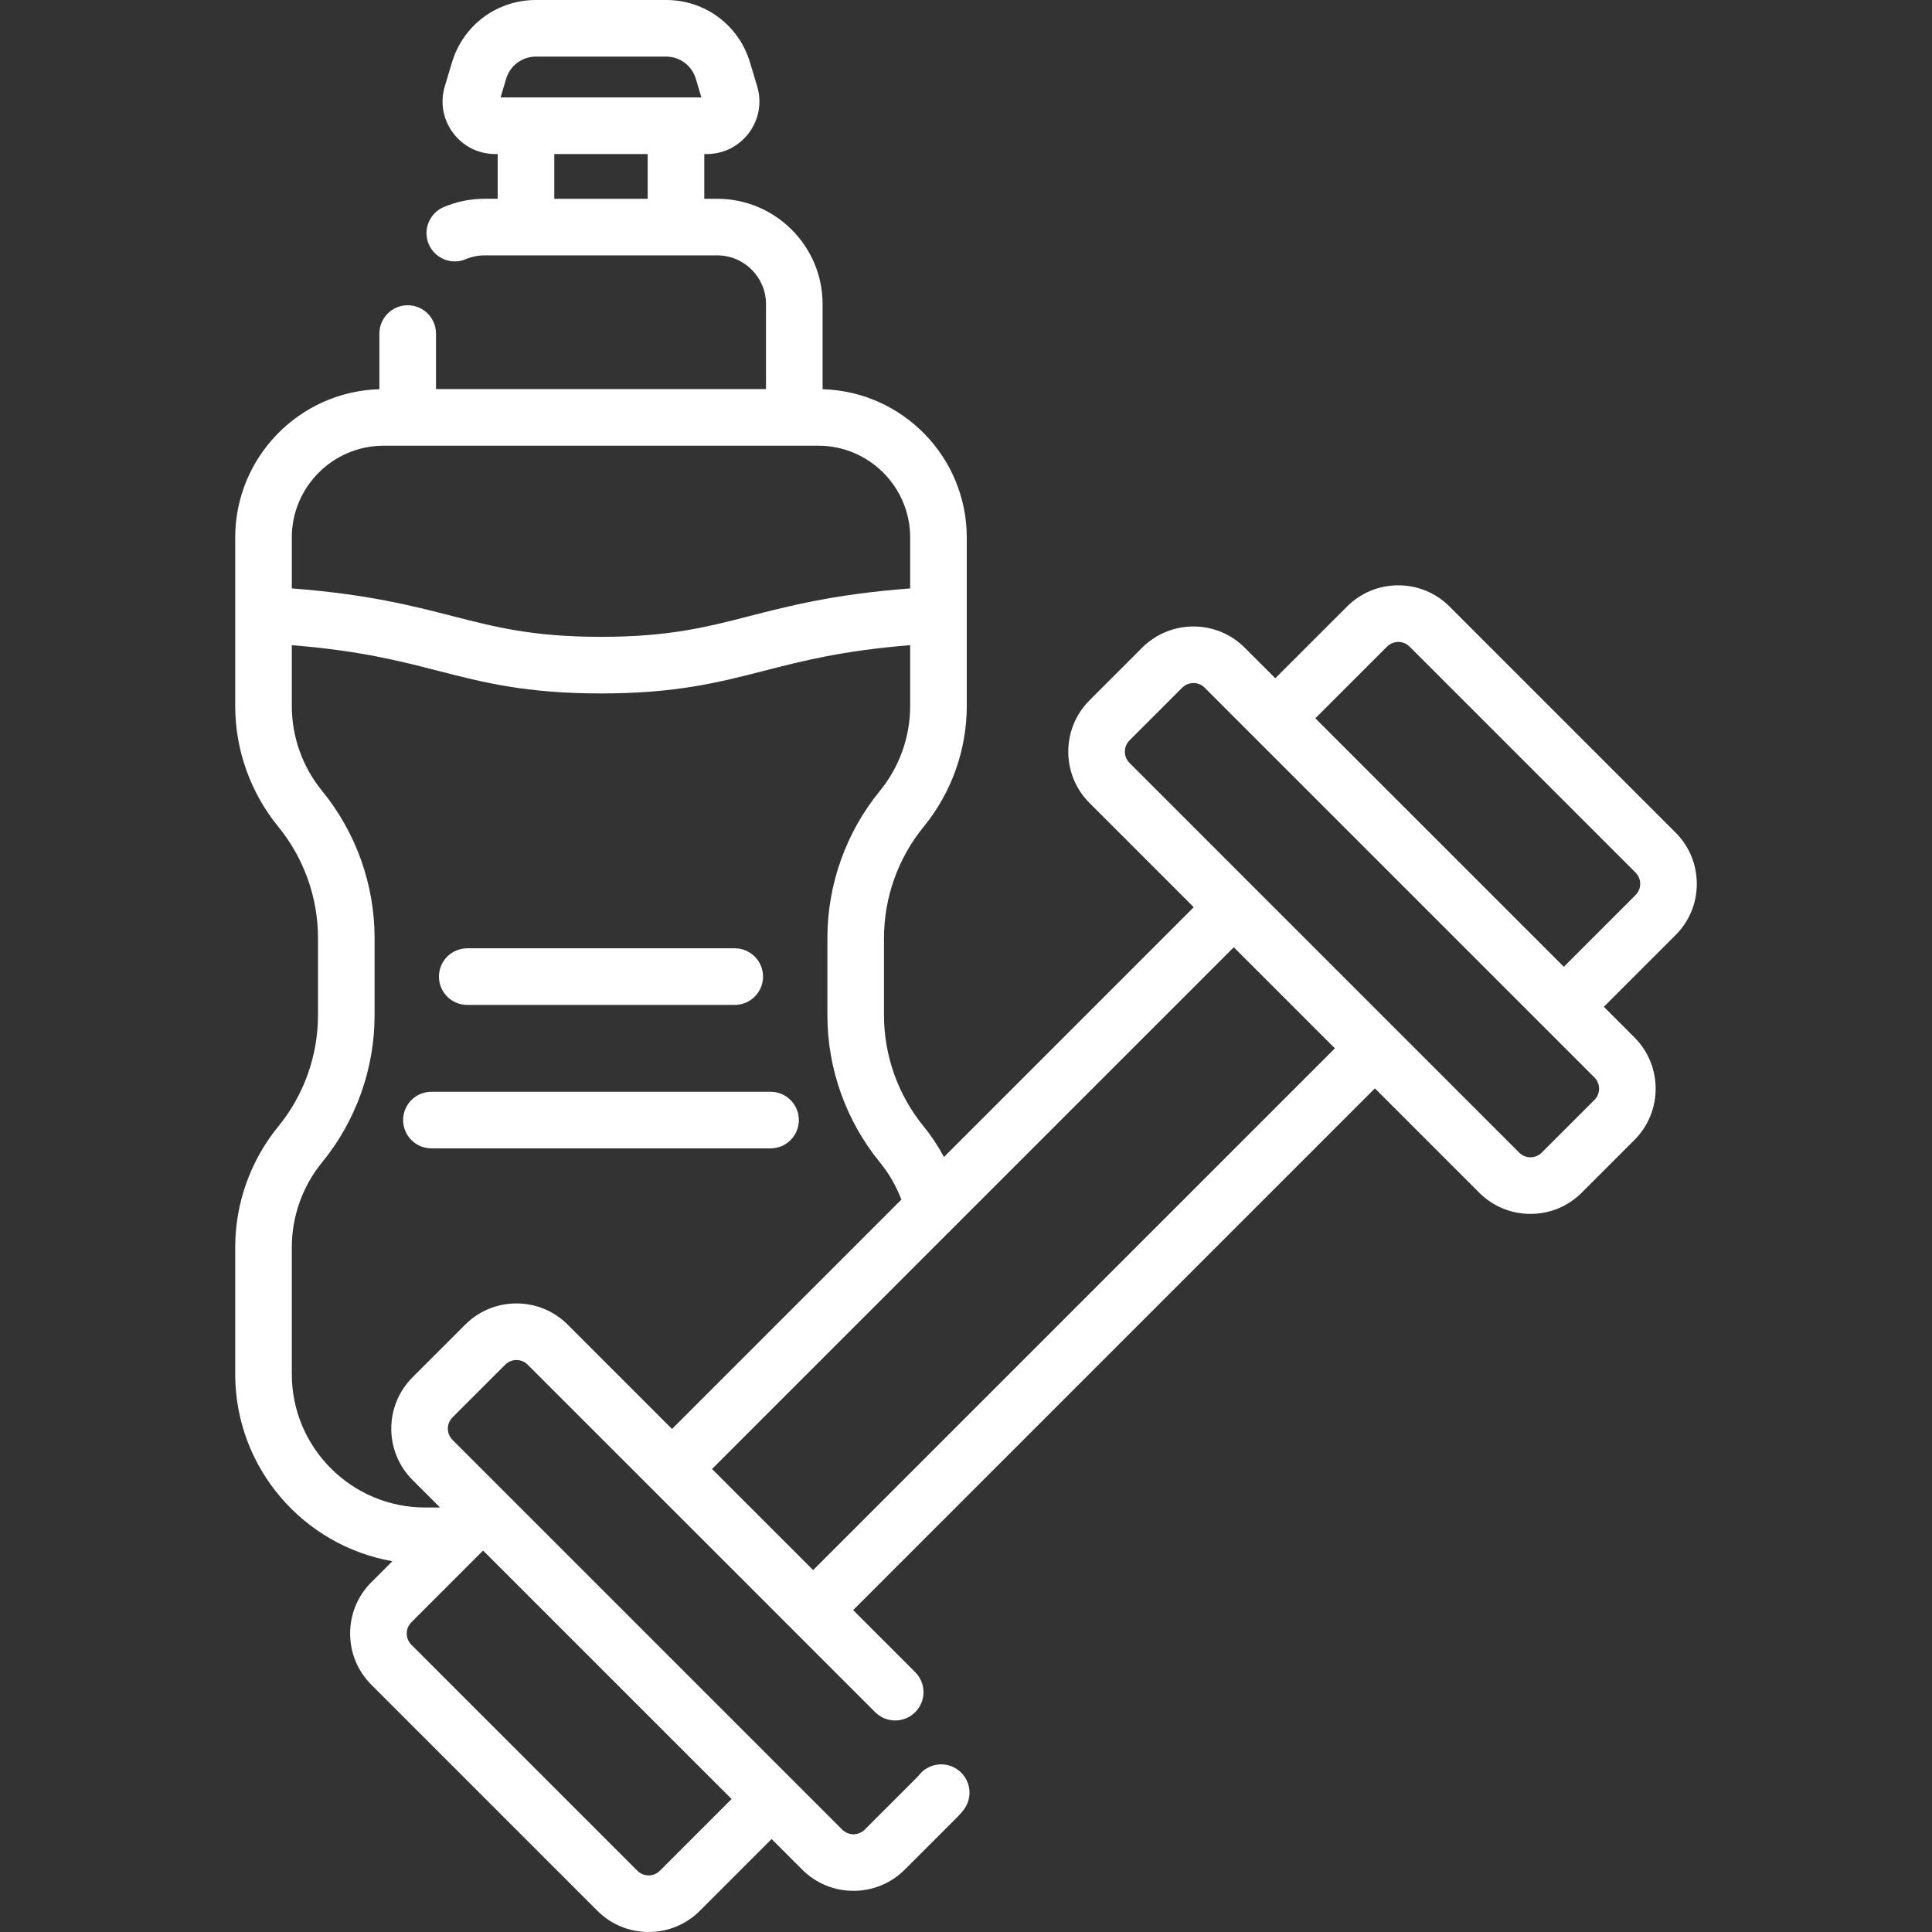 <svg xmlns="http://www.w3.org/2000/svg" xmlns:xlink="http://www.w3.org/1999/xlink" xmlns:svgjs="http://svgjs.com/svgjs" width="512" height="512" x="0" y="0" viewBox="0 0 512 512" style="enable-background:new 0 0 512 512" xml:space="preserve"><rect x="0" y="0" width="512" height="512" fill="#333333" stroke="none"/><g><path xmlns="http://www.w3.org/2000/svg" d="m204.203 289.33h-89.87c-4.143 0-7.5 3.358-7.5 7.5s3.357 7.5 7.5 7.5h89.87c4.143 0 7.5-3.358 7.5-7.5s-3.357-7.5-7.5-7.5zm-80.379-23.02h70.888c4.143 0 7.5-3.358 7.5-7.5s-3.357-7.5-7.5-7.5h-70.888c-4.143 0-7.5 3.358-7.5 7.5s3.358 7.5 7.5 7.5zm325.844-32.088c0-5.133-1.999-9.959-5.628-13.588l-59.888-59.888c-3.63-3.629-8.455-5.628-13.588-5.628-5.134 0-9.959 1.999-13.589 5.628l-19.005 19.005-8.108-8.108c-7.493-7.492-19.683-7.492-27.176-.001 0 0 0 .001-.001.001l-13.966 13.966c-7.491 7.493-7.491 19.683 0 27.176l27.638 27.638-66.197 66.197c-1.535-2.863-3.326-5.586-5.372-8.089-6.787-8.298-10.524-18.772-10.524-29.494v-20.454c0-10.721 3.737-21.196 10.524-29.494 7.361-9.001 11.415-20.362 11.415-31.99v-44.652c0-21.311-17.04-38.704-38.21-39.299v-22.553c0-15.391-12.521-27.912-27.912-27.912h-3.439v-11.858h.653c4.453 0 8.532-2.049 11.19-5.622 2.659-3.573 3.45-8.069 2.17-12.335l-1.892-6.307c-2.971-9.906-11.916-16.561-22.258-16.561h-34.474c-10.343 0-19.288 6.656-22.26 16.562l-1.892 6.304c-1.28 4.266-.49 8.762 2.168 12.336s6.738 5.623 11.192 5.623h.653v11.857h-3.439c-3.756 0-7.403.735-10.841 2.186-3.816 1.61-5.605 6.009-3.995 9.825 1.609 3.817 6.008 5.604 9.825 3.995 1.582-.668 3.269-1.006 5.011-1.006h61.628c7.12 0 12.912 5.793 12.912 12.912v22.524h-87.452v-14.717c0-4.142-3.357-7.5-7.5-7.5s-7.5 3.358-7.5 7.5v14.747c-21.169.595-38.21 17.988-38.21 39.299v44.652c0 11.628 4.054 22.989 11.415 31.99 6.787 8.299 10.525 18.774 10.525 29.494v20.453c0 10.721-3.738 21.195-10.525 29.494-7.361 9.001-11.415 20.362-11.415 31.99v33.648c0 24.793 18.024 45.442 41.654 49.568l-5.571 5.571c-3.63 3.629-5.629 8.455-5.629 13.588s1.999 9.958 5.628 13.587l59.888 59.888c3.63 3.629 8.455 5.628 13.588 5.628 5.134 0 9.959-1.999 13.589-5.628l19.005-19.005 8.108 8.108c3.747 3.747 8.666 5.619 13.588 5.619 4.92 0 9.842-1.873 13.589-5.619l13.966-13.966c.584-.584 1.133-1.208 1.631-1.853 2.529-3.28 1.921-7.99-1.359-10.519-3.279-2.53-7.989-1.923-10.52 1.359-.106.139-.227.276-.359.407l-13.965 13.966c-1.643 1.644-4.319 1.645-5.963.001l-103.281-103.281c-1.645-1.644-1.645-4.319 0-5.963l13.965-13.965c.797-.797 1.857-1.235 2.982-1.235 1.126 0 2.185.439 2.98 1.235l70.336 70.336c.001.001.002.003.003.004s.003.002.004.004l21.743 21.743c2.93 2.929 7.678 2.929 10.607 0s2.929-7.678 0-10.606l-16.444-16.444 138.267-138.267 27.638 27.637c3.63 3.629 8.455 5.628 13.588 5.628 5.134 0 9.959-1.999 13.589-5.628l13.966-13.966c7.492-7.493 7.491-19.684 0-27.176l-8.109-8.109 19.004-19.004c3.632-3.63 5.631-8.456 5.631-13.589zm-278.025-181.539h-24.749v-11.858h24.749zm-38.99-26.858 1.485-4.954c1.054-3.512 4.226-5.872 7.893-5.872h34.474c3.667 0 6.839 2.36 7.893 5.872l1.485 4.954zm-55.321 116.622c0-13.415 10.913-24.328 24.327-24.328h115.218c13.414 0 24.327 10.913 24.327 24.328v13.49c-19.917 1.514-31.884 4.586-42.565 7.329-11.494 2.952-21.421 5.502-39.37 5.502-17.95 0-27.876-2.55-39.37-5.502-10.682-2.743-22.649-5.815-42.566-7.329v-13.49zm50.694 268.463 65.85 65.85-19.005 19.005c-.796.796-1.854 1.235-2.981 1.235-1.126 0-2.185-.439-2.98-1.235l-59.889-59.889c-.796-.796-1.234-1.855-1.234-2.98 0-1.126.438-2.185 1.235-2.981zm22.427-59.858c-3.63-3.629-8.455-5.628-13.588-5.628s-9.958 1.999-13.589 5.628l-13.966 13.966c-7.492 7.493-7.491 19.684 0 27.176l7.307 7.307h-3.954c-19.482 0-35.332-15.85-35.332-35.332v-33.648c0-8.176 2.851-16.165 8.026-22.494 8.973-10.971 13.914-24.818 13.914-38.99v-20.453c0-14.172-4.941-28.019-13.914-38.99-5.176-6.329-8.026-14.318-8.026-22.494v-16.12c17.868 1.431 28.507 4.162 38.835 6.815 11.959 3.072 23.256 5.974 43.102 5.974 19.845 0 31.142-2.901 43.102-5.974 10.328-2.653 20.966-5.384 38.834-6.815v16.12c0 8.176-2.851 16.165-8.026 22.495-8.972 10.97-13.913 24.817-13.913 38.99v20.454c0 14.173 4.941 28.02 13.913 38.99 2.406 2.942 4.336 6.305 5.696 9.879l-60.783 60.783zm65.037 65.036-26.792-26.792 138.267-138.266 26.792 26.792zm207.046-124.595-13.966 13.966c-.796.796-1.855 1.235-2.981 1.235s-2.185-.438-2.98-1.235l-70.337-70.336c-.001-.001-.002-.002-.003-.003s-.002-.002-.003-.003l-32.938-32.938c-1.645-1.644-1.645-4.319 0-5.963l13.965-13.966c1.643-1.644 4.319-1.645 5.963-.001l103.28 103.281c1.645 1.644 1.645 4.319 0 5.963zm10.897-54.289-19.005 19.004-65.85-65.85 19.005-19.005c.796-.796 1.854-1.235 2.982-1.235 1.126 0 2.184.439 2.98 1.235l59.889 59.889c.796.796 1.234 1.855 1.234 2.981 0 1.125-.439 2.184-1.235 2.981z" fill="#ffffff" data-original="#000000"></path></g></svg>